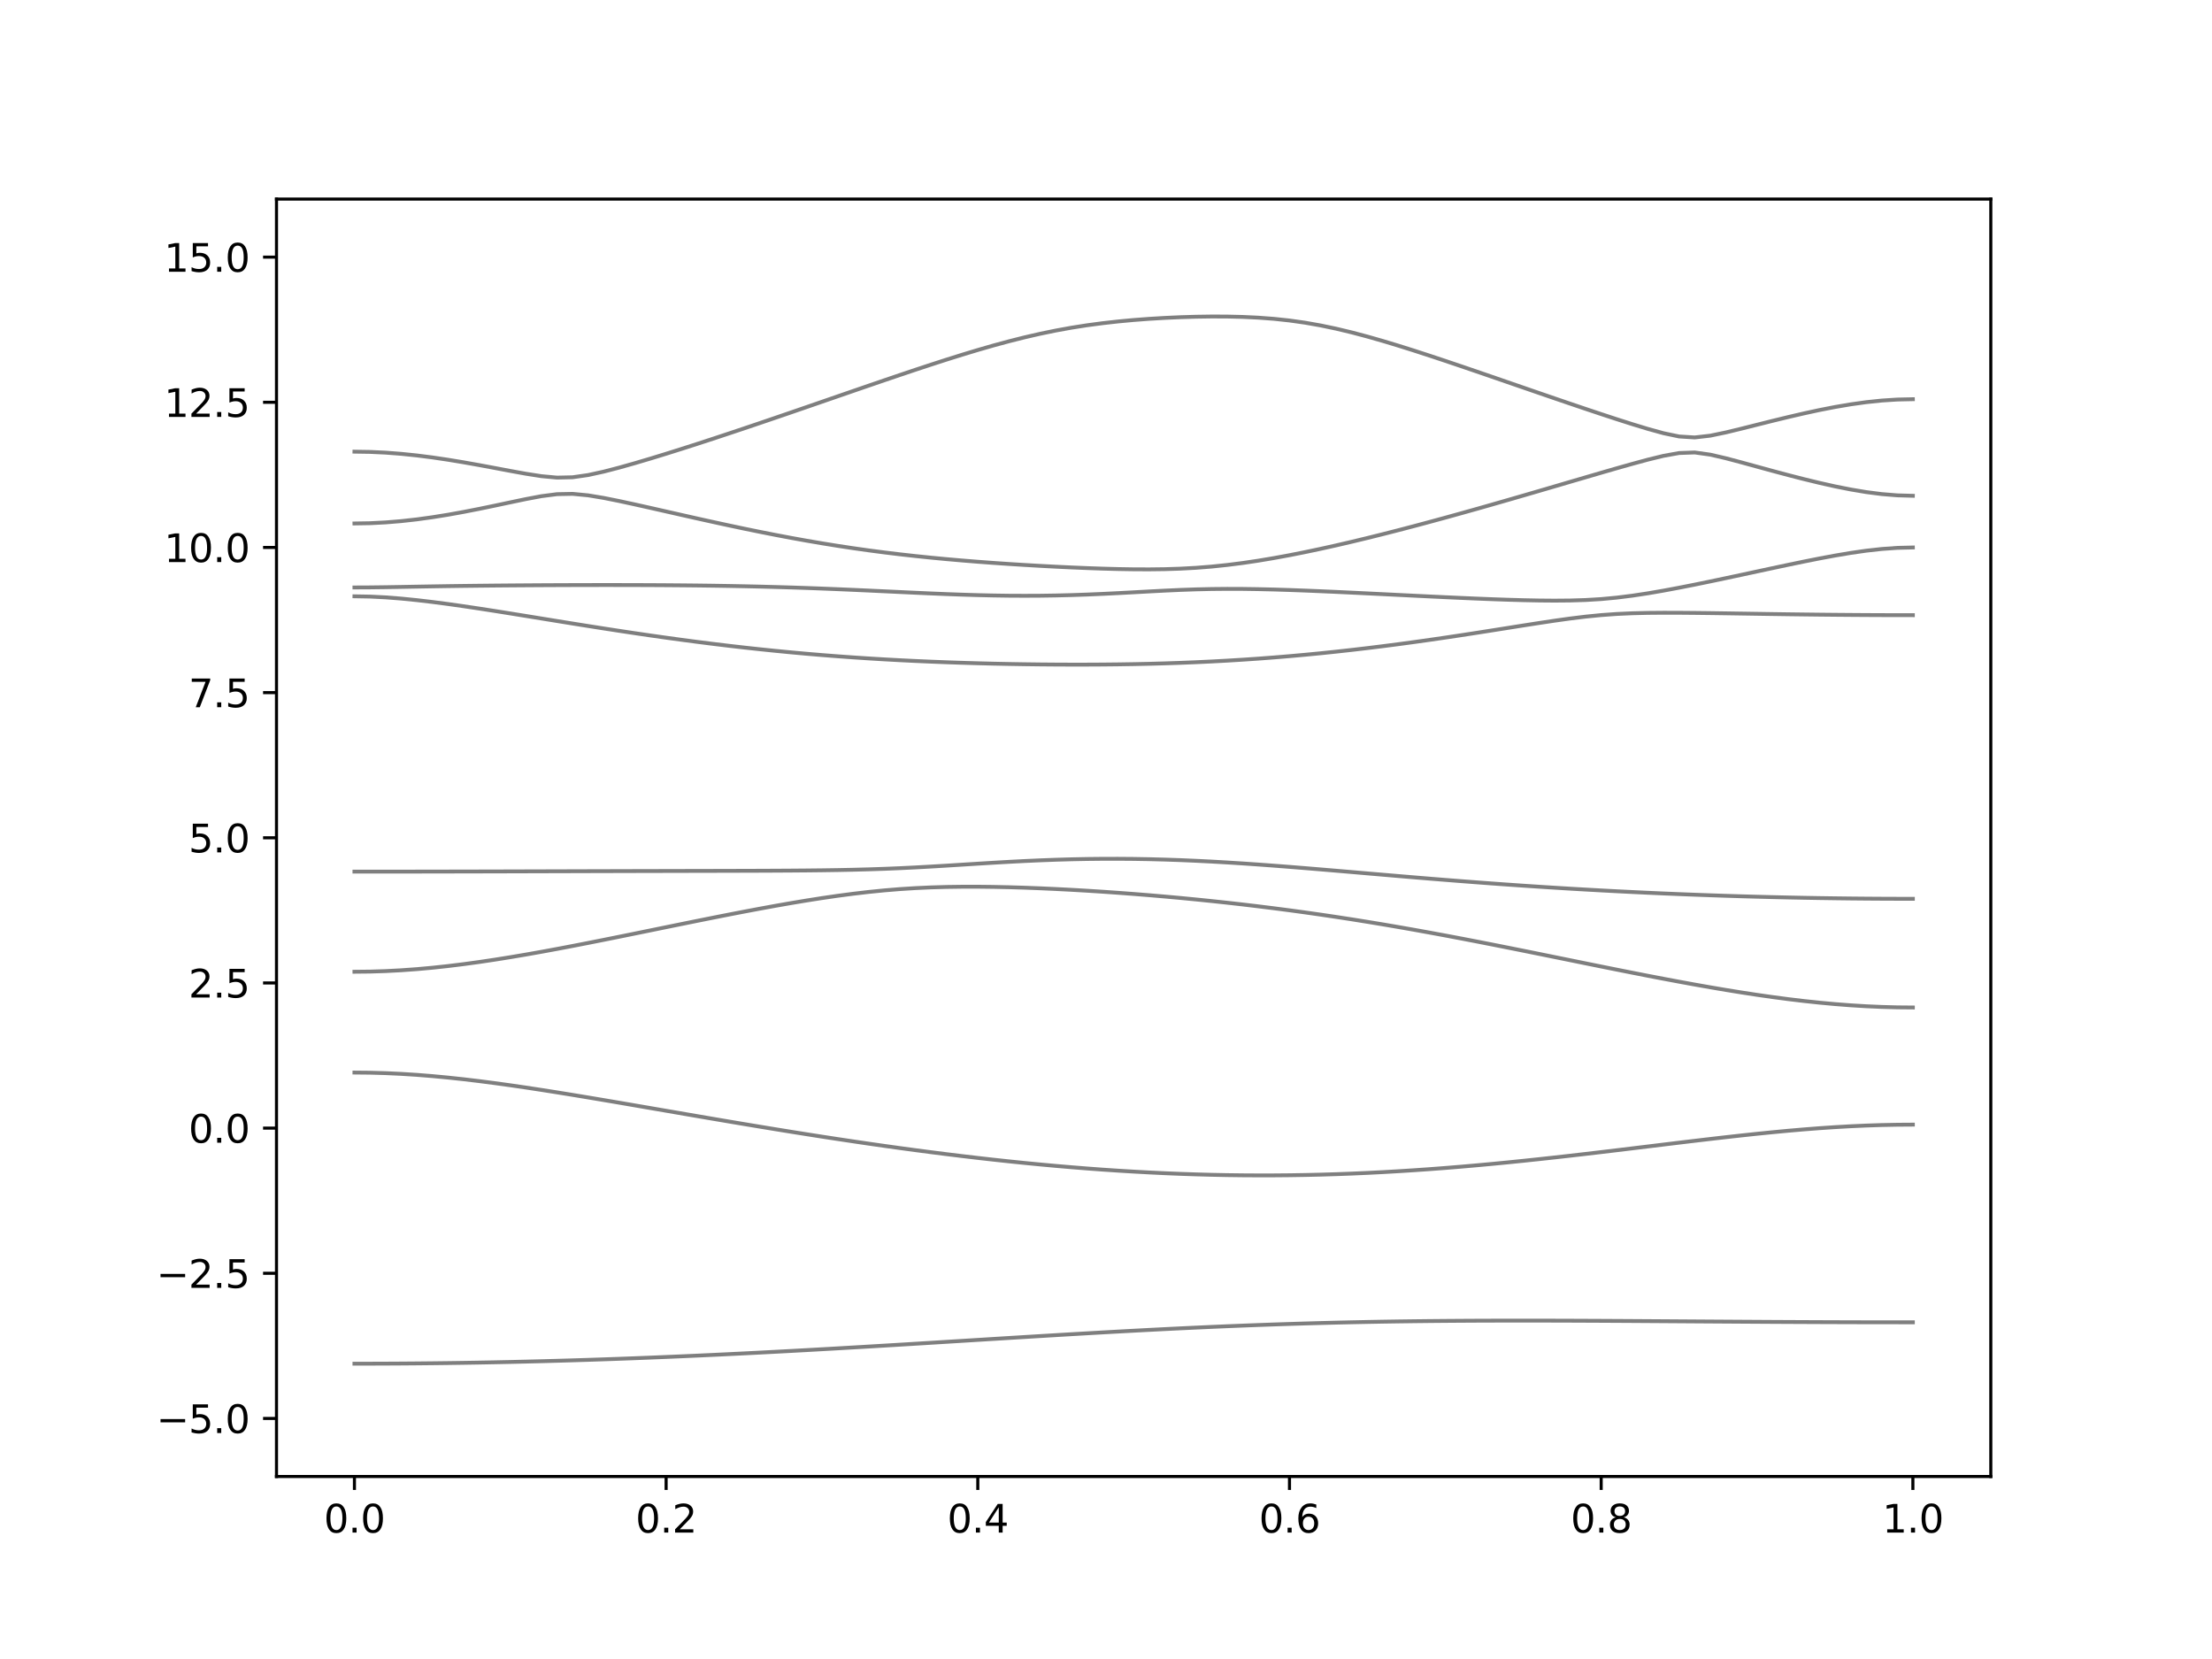 <?xml version="1.0" encoding="utf-8" standalone="no"?>
<!DOCTYPE svg PUBLIC "-//W3C//DTD SVG 1.1//EN"
  "http://www.w3.org/Graphics/SVG/1.1/DTD/svg11.dtd">
<svg xmlns:xlink="http://www.w3.org/1999/xlink" width="576pt" height="432pt" viewBox="0 0 576 432" xmlns="http://www.w3.org/2000/svg" version="1.1">
 <defs>
  <style type="text/css">*{stroke-linejoin: round; stroke-linecap: butt}</style>
 </defs>
 <g id="figure_1">
  <g id="patch_1">
   <path d="M 0 432 
L 576 432 
L 576 0 
L 0 0 
z
" style="fill: #ffffff"/>
  </g>
  <g id="axes_1">
   <g id="patch_2">
    <path d="M 72 384.48 
L 518.4 384.48 
L 518.4 51.84 
L 72 51.84 
z
" style="fill: #ffffff"/>
   </g>
   <g id="matplotlib.axis_1">
    <g id="xtick_1">
     <g id="line2d_1">
      <defs>
       <path id="ma47ab55bc5" d="M 0 0 
L 0 3.5 
" style="stroke: #000000; stroke-width: 0.8"/>
      </defs>
      <g>
       <use xlink:href="#ma47ab55bc5" x="92.291" y="384.48" style="stroke: #000000; stroke-width: 0.8"/>
      </g>
     </g>
     <g id="text_1">
      <!-- 0.0 -->
      <g transform="translate(84.339 399.078) scale(0.1 -0.1)">
       <defs>
        <path id="DejaVuSans-30" d="M 2034 4250 
Q 1547 4250 1301 3770 
Q 1056 3291 1056 2328 
Q 1056 1369 1301 889 
Q 1547 409 2034 409 
Q 2525 409 2770 889 
Q 3016 1369 3016 2328 
Q 3016 3291 2770 3770 
Q 2525 4250 2034 4250 
z
M 2034 4750 
Q 2819 4750 3233 4129 
Q 3647 3509 3647 2328 
Q 3647 1150 3233 529 
Q 2819 -91 2034 -91 
Q 1250 -91 836 529 
Q 422 1150 422 2328 
Q 422 3509 836 4129 
Q 1250 4750 2034 4750 
z
" transform="scale(0.016)"/>
        <path id="DejaVuSans-2e" d="M 684 794 
L 1344 794 
L 1344 0 
L 684 0 
L 684 794 
z
" transform="scale(0.016)"/>
       </defs>
       <use xlink:href="#DejaVuSans-30"/>
       <use xlink:href="#DejaVuSans-2e" x="63.623"/>
       <use xlink:href="#DejaVuSans-30" x="95.41"/>
      </g>
     </g>
    </g>
    <g id="xtick_2">
     <g id="line2d_2">
      <g>
       <use xlink:href="#ma47ab55bc5" x="173.455" y="384.48" style="stroke: #000000; stroke-width: 0.8"/>
      </g>
     </g>
     <g id="text_2">
      <!-- 0.2 -->
      <g transform="translate(165.503 399.078) scale(0.1 -0.1)">
       <defs>
        <path id="DejaVuSans-32" d="M 1228 531 
L 3431 531 
L 3431 0 
L 469 0 
L 469 531 
Q 828 903 1448 1529 
Q 2069 2156 2228 2338 
Q 2531 2678 2651 2914 
Q 2772 3150 2772 3378 
Q 2772 3750 2511 3984 
Q 2250 4219 1831 4219 
Q 1534 4219 1204 4116 
Q 875 4013 500 3803 
L 500 4441 
Q 881 4594 1212 4672 
Q 1544 4750 1819 4750 
Q 2544 4750 2975 4387 
Q 3406 4025 3406 3419 
Q 3406 3131 3298 2873 
Q 3191 2616 2906 2266 
Q 2828 2175 2409 1742 
Q 1991 1309 1228 531 
z
" transform="scale(0.016)"/>
       </defs>
       <use xlink:href="#DejaVuSans-30"/>
       <use xlink:href="#DejaVuSans-2e" x="63.623"/>
       <use xlink:href="#DejaVuSans-32" x="95.41"/>
      </g>
     </g>
    </g>
    <g id="xtick_3">
     <g id="line2d_3">
      <g>
       <use xlink:href="#ma47ab55bc5" x="254.618" y="384.48" style="stroke: #000000; stroke-width: 0.8"/>
      </g>
     </g>
     <g id="text_3">
      <!-- 0.4 -->
      <g transform="translate(246.667 399.078) scale(0.1 -0.1)">
       <defs>
        <path id="DejaVuSans-34" d="M 2419 4116 
L 825 1625 
L 2419 1625 
L 2419 4116 
z
M 2253 4666 
L 3047 4666 
L 3047 1625 
L 3713 1625 
L 3713 1100 
L 3047 1100 
L 3047 0 
L 2419 0 
L 2419 1100 
L 313 1100 
L 313 1709 
L 2253 4666 
z
" transform="scale(0.016)"/>
       </defs>
       <use xlink:href="#DejaVuSans-30"/>
       <use xlink:href="#DejaVuSans-2e" x="63.623"/>
       <use xlink:href="#DejaVuSans-34" x="95.41"/>
      </g>
     </g>
    </g>
    <g id="xtick_4">
     <g id="line2d_4">
      <g>
       <use xlink:href="#ma47ab55bc5" x="335.782" y="384.48" style="stroke: #000000; stroke-width: 0.8"/>
      </g>
     </g>
     <g id="text_4">
      <!-- 0.6 -->
      <g transform="translate(327.83 399.078) scale(0.1 -0.1)">
       <defs>
        <path id="DejaVuSans-36" d="M 2113 2584 
Q 1688 2584 1439 2293 
Q 1191 2003 1191 1497 
Q 1191 994 1439 701 
Q 1688 409 2113 409 
Q 2538 409 2786 701 
Q 3034 994 3034 1497 
Q 3034 2003 2786 2293 
Q 2538 2584 2113 2584 
z
M 3366 4563 
L 3366 3988 
Q 3128 4100 2886 4159 
Q 2644 4219 2406 4219 
Q 1781 4219 1451 3797 
Q 1122 3375 1075 2522 
Q 1259 2794 1537 2939 
Q 1816 3084 2150 3084 
Q 2853 3084 3261 2657 
Q 3669 2231 3669 1497 
Q 3669 778 3244 343 
Q 2819 -91 2113 -91 
Q 1303 -91 875 529 
Q 447 1150 447 2328 
Q 447 3434 972 4092 
Q 1497 4750 2381 4750 
Q 2619 4750 2861 4703 
Q 3103 4656 3366 4563 
z
" transform="scale(0.016)"/>
       </defs>
       <use xlink:href="#DejaVuSans-30"/>
       <use xlink:href="#DejaVuSans-2e" x="63.623"/>
       <use xlink:href="#DejaVuSans-36" x="95.41"/>
      </g>
     </g>
    </g>
    <g id="xtick_5">
     <g id="line2d_5">
      <g>
       <use xlink:href="#ma47ab55bc5" x="416.945" y="384.48" style="stroke: #000000; stroke-width: 0.8"/>
      </g>
     </g>
     <g id="text_5">
      <!-- 0.8 -->
      <g transform="translate(408.994 399.078) scale(0.1 -0.1)">
       <defs>
        <path id="DejaVuSans-38" d="M 2034 2216 
Q 1584 2216 1326 1975 
Q 1069 1734 1069 1313 
Q 1069 891 1326 650 
Q 1584 409 2034 409 
Q 2484 409 2743 651 
Q 3003 894 3003 1313 
Q 3003 1734 2745 1975 
Q 2488 2216 2034 2216 
z
M 1403 2484 
Q 997 2584 770 2862 
Q 544 3141 544 3541 
Q 544 4100 942 4425 
Q 1341 4750 2034 4750 
Q 2731 4750 3128 4425 
Q 3525 4100 3525 3541 
Q 3525 3141 3298 2862 
Q 3072 2584 2669 2484 
Q 3125 2378 3379 2068 
Q 3634 1759 3634 1313 
Q 3634 634 3220 271 
Q 2806 -91 2034 -91 
Q 1263 -91 848 271 
Q 434 634 434 1313 
Q 434 1759 690 2068 
Q 947 2378 1403 2484 
z
M 1172 3481 
Q 1172 3119 1398 2916 
Q 1625 2713 2034 2713 
Q 2441 2713 2670 2916 
Q 2900 3119 2900 3481 
Q 2900 3844 2670 4047 
Q 2441 4250 2034 4250 
Q 1625 4250 1398 4047 
Q 1172 3844 1172 3481 
z
" transform="scale(0.016)"/>
       </defs>
       <use xlink:href="#DejaVuSans-30"/>
       <use xlink:href="#DejaVuSans-2e" x="63.623"/>
       <use xlink:href="#DejaVuSans-38" x="95.41"/>
      </g>
     </g>
    </g>
    <g id="xtick_6">
     <g id="line2d_6">
      <g>
       <use xlink:href="#ma47ab55bc5" x="498.109" y="384.48" style="stroke: #000000; stroke-width: 0.8"/>
      </g>
     </g>
     <g id="text_6">
      <!-- 1.0 -->
      <g transform="translate(490.158 399.078) scale(0.1 -0.1)">
       <defs>
        <path id="DejaVuSans-31" d="M 794 531 
L 1825 531 
L 1825 4091 
L 703 3866 
L 703 4441 
L 1819 4666 
L 2450 4666 
L 2450 531 
L 3481 531 
L 3481 0 
L 794 0 
L 794 531 
z
" transform="scale(0.016)"/>
       </defs>
       <use xlink:href="#DejaVuSans-31"/>
       <use xlink:href="#DejaVuSans-2e" x="63.623"/>
       <use xlink:href="#DejaVuSans-30" x="95.41"/>
      </g>
     </g>
    </g>
   </g>
   <g id="matplotlib.axis_2">
    <g id="ytick_1">
     <g id="line2d_7">
      <defs>
       <path id="mb33ee9cc5a" d="M 0 0 
L -3.5 0 
" style="stroke: #000000; stroke-width: 0.8"/>
      </defs>
      <g>
       <use xlink:href="#mb33ee9cc5a" x="72" y="369.36" style="stroke: #000000; stroke-width: 0.8"/>
      </g>
     </g>
     <g id="text_7">
      <!-- −5.0 -->
      <g transform="translate(40.717 373.159) scale(0.1 -0.1)">
       <defs>
        <path id="DejaVuSans-2212" d="M 678 2272 
L 4684 2272 
L 4684 1741 
L 678 1741 
L 678 2272 
z
" transform="scale(0.016)"/>
        <path id="DejaVuSans-35" d="M 691 4666 
L 3169 4666 
L 3169 4134 
L 1269 4134 
L 1269 2991 
Q 1406 3038 1543 3061 
Q 1681 3084 1819 3084 
Q 2600 3084 3056 2656 
Q 3513 2228 3513 1497 
Q 3513 744 3044 326 
Q 2575 -91 1722 -91 
Q 1428 -91 1123 -41 
Q 819 9 494 109 
L 494 744 
Q 775 591 1075 516 
Q 1375 441 1709 441 
Q 2250 441 2565 725 
Q 2881 1009 2881 1497 
Q 2881 1984 2565 2268 
Q 2250 2553 1709 2553 
Q 1456 2553 1204 2497 
Q 953 2441 691 2322 
L 691 4666 
z
" transform="scale(0.016)"/>
       </defs>
       <use xlink:href="#DejaVuSans-2212"/>
       <use xlink:href="#DejaVuSans-35" x="83.789"/>
       <use xlink:href="#DejaVuSans-2e" x="147.412"/>
       <use xlink:href="#DejaVuSans-30" x="179.199"/>
      </g>
     </g>
    </g>
    <g id="ytick_2">
     <g id="line2d_8">
      <g>
       <use xlink:href="#mb33ee9cc5a" x="72" y="331.56" style="stroke: #000000; stroke-width: 0.8"/>
      </g>
     </g>
     <g id="text_8">
      <!-- −2.5 -->
      <g transform="translate(40.717 335.359) scale(0.1 -0.1)">
       <use xlink:href="#DejaVuSans-2212"/>
       <use xlink:href="#DejaVuSans-32" x="83.789"/>
       <use xlink:href="#DejaVuSans-2e" x="147.412"/>
       <use xlink:href="#DejaVuSans-35" x="179.199"/>
      </g>
     </g>
    </g>
    <g id="ytick_3">
     <g id="line2d_9">
      <g>
       <use xlink:href="#mb33ee9cc5a" x="72" y="293.76" style="stroke: #000000; stroke-width: 0.8"/>
      </g>
     </g>
     <g id="text_9">
      <!-- 0.0 -->
      <g transform="translate(49.097 297.559) scale(0.1 -0.1)">
       <use xlink:href="#DejaVuSans-30"/>
       <use xlink:href="#DejaVuSans-2e" x="63.623"/>
       <use xlink:href="#DejaVuSans-30" x="95.41"/>
      </g>
     </g>
    </g>
    <g id="ytick_4">
     <g id="line2d_10">
      <g>
       <use xlink:href="#mb33ee9cc5a" x="72" y="255.96" style="stroke: #000000; stroke-width: 0.8"/>
      </g>
     </g>
     <g id="text_10">
      <!-- 2.5 -->
      <g transform="translate(49.097 259.759) scale(0.1 -0.1)">
       <use xlink:href="#DejaVuSans-32"/>
       <use xlink:href="#DejaVuSans-2e" x="63.623"/>
       <use xlink:href="#DejaVuSans-35" x="95.41"/>
      </g>
     </g>
    </g>
    <g id="ytick_5">
     <g id="line2d_11">
      <g>
       <use xlink:href="#mb33ee9cc5a" x="72" y="218.16" style="stroke: #000000; stroke-width: 0.8"/>
      </g>
     </g>
     <g id="text_11">
      <!-- 5.0 -->
      <g transform="translate(49.097 221.959) scale(0.1 -0.1)">
       <use xlink:href="#DejaVuSans-35"/>
       <use xlink:href="#DejaVuSans-2e" x="63.623"/>
       <use xlink:href="#DejaVuSans-30" x="95.41"/>
      </g>
     </g>
    </g>
    <g id="ytick_6">
     <g id="line2d_12">
      <g>
       <use xlink:href="#mb33ee9cc5a" x="72" y="180.36" style="stroke: #000000; stroke-width: 0.8"/>
      </g>
     </g>
     <g id="text_12">
      <!-- 7.5 -->
      <g transform="translate(49.097 184.159) scale(0.1 -0.1)">
       <defs>
        <path id="DejaVuSans-37" d="M 525 4666 
L 3525 4666 
L 3525 4397 
L 1831 0 
L 1172 0 
L 2766 4134 
L 525 4134 
L 525 4666 
z
" transform="scale(0.016)"/>
       </defs>
       <use xlink:href="#DejaVuSans-37"/>
       <use xlink:href="#DejaVuSans-2e" x="63.623"/>
       <use xlink:href="#DejaVuSans-35" x="95.41"/>
      </g>
     </g>
    </g>
    <g id="ytick_7">
     <g id="line2d_13">
      <g>
       <use xlink:href="#mb33ee9cc5a" x="72" y="142.56" style="stroke: #000000; stroke-width: 0.8"/>
      </g>
     </g>
     <g id="text_13">
      <!-- 10.0 -->
      <g transform="translate(42.734 146.359) scale(0.1 -0.1)">
       <use xlink:href="#DejaVuSans-31"/>
       <use xlink:href="#DejaVuSans-30" x="63.623"/>
       <use xlink:href="#DejaVuSans-2e" x="127.246"/>
       <use xlink:href="#DejaVuSans-30" x="159.033"/>
      </g>
     </g>
    </g>
    <g id="ytick_8">
     <g id="line2d_14">
      <g>
       <use xlink:href="#mb33ee9cc5a" x="72" y="104.76" style="stroke: #000000; stroke-width: 0.8"/>
      </g>
     </g>
     <g id="text_14">
      <!-- 12.5 -->
      <g transform="translate(42.734 108.559) scale(0.1 -0.1)">
       <use xlink:href="#DejaVuSans-31"/>
       <use xlink:href="#DejaVuSans-32" x="63.623"/>
       <use xlink:href="#DejaVuSans-2e" x="127.246"/>
       <use xlink:href="#DejaVuSans-35" x="159.033"/>
      </g>
     </g>
    </g>
    <g id="ytick_9">
     <g id="line2d_15">
      <g>
       <use xlink:href="#mb33ee9cc5a" x="72" y="66.96" style="stroke: #000000; stroke-width: 0.8"/>
      </g>
     </g>
     <g id="text_15">
      <!-- 15.0 -->
      <g transform="translate(42.734 70.759) scale(0.1 -0.1)">
       <use xlink:href="#DejaVuSans-31"/>
       <use xlink:href="#DejaVuSans-35" x="63.623"/>
       <use xlink:href="#DejaVuSans-2e" x="127.246"/>
       <use xlink:href="#DejaVuSans-30" x="159.033"/>
      </g>
     </g>
    </g>
   </g>
   <g id="line2d_16">
    <path d="M 92.291 355.1 
L 96.349 355.096 
L 100.407 355.082 
L 104.465 355.06 
L 108.524 355.028 
L 112.582 354.988 
L 116.64 354.939 
L 120.698 354.88 
L 124.756 354.813 
L 128.815 354.737 
L 132.873 354.653 
L 136.931 354.559 
L 140.989 354.458 
L 145.047 354.347 
L 149.105 354.228 
L 153.164 354.102 
L 157.222 353.966 
L 161.28 353.824 
L 165.338 353.675 
L 169.396 353.516 
L 173.455 353.351 
L 177.513 353.179 
L 181.571 352.999 
L 185.629 352.813 
L 189.687 352.619 
L 193.745 352.42 
L 197.804 352.215 
L 201.862 352.004 
L 205.92 351.788 
L 209.978 351.567 
L 214.036 351.34 
L 218.095 351.11 
L 222.153 350.874 
L 226.211 350.637 
L 230.269 350.395 
L 234.327 350.152 
L 238.385 349.905 
L 242.444 349.656 
L 246.502 349.406 
L 250.56 349.157 
L 254.618 348.906 
L 258.676 348.655 
L 262.735 348.405 
L 266.793 348.157 
L 270.851 347.912 
L 274.909 347.669 
L 278.967 347.428 
L 283.025 347.193 
L 287.084 346.961 
L 291.142 346.736 
L 295.2 346.515 
L 299.258 346.302 
L 303.316 346.095 
L 307.375 345.895 
L 311.433 345.705 
L 315.491 345.522 
L 319.549 345.348 
L 323.607 345.185 
L 327.665 345.03 
L 331.724 344.885 
L 335.782 344.751 
L 339.84 344.627 
L 343.898 344.513 
L 347.956 344.409 
L 352.015 344.317 
L 356.073 344.234 
L 360.131 344.159 
L 364.189 344.096 
L 368.247 344.042 
L 372.305 343.996 
L 376.364 343.96 
L 380.422 343.931 
L 384.48 343.909 
L 388.538 343.895 
L 392.596 343.886 
L 396.655 343.884 
L 400.713 343.887 
L 404.771 343.895 
L 408.829 343.907 
L 412.887 343.924 
L 416.945 343.942 
L 421.004 343.964 
L 425.062 343.987 
L 429.12 344.013 
L 433.178 344.039 
L 437.236 344.066 
L 441.295 344.093 
L 445.353 344.12 
L 449.411 344.146 
L 453.469 344.172 
L 457.527 344.196 
L 461.585 344.22 
L 465.644 344.241 
L 469.702 344.259 
L 473.76 344.277 
L 477.818 344.291 
L 481.876 344.305 
L 485.935 344.314 
L 489.993 344.321 
L 494.051 344.324 
L 498.109 344.326 
" clip-path="url(#pfd5a6fd7b5)" style="fill: none; stroke: #000000; stroke-opacity: 0.5; stroke-linecap: square"/>
   </g>
   <g id="line2d_17">
    <path d="M 92.291 279.29 
L 96.349 279.329 
L 100.407 279.443 
L 104.465 279.632 
L 108.524 279.89 
L 112.582 280.214 
L 116.64 280.597 
L 120.698 281.032 
L 124.756 281.516 
L 128.815 282.042 
L 132.873 282.603 
L 136.931 283.194 
L 140.989 283.813 
L 145.047 284.451 
L 149.105 285.107 
L 153.164 285.778 
L 157.222 286.459 
L 161.28 287.148 
L 165.338 287.844 
L 169.396 288.542 
L 173.455 289.241 
L 177.513 289.939 
L 181.571 290.636 
L 185.629 291.33 
L 189.687 292.018 
L 193.745 292.7 
L 197.804 293.374 
L 201.862 294.04 
L 205.92 294.697 
L 209.978 295.343 
L 214.036 295.978 
L 218.095 296.6 
L 222.153 297.209 
L 226.211 297.805 
L 230.269 298.387 
L 234.327 298.952 
L 238.385 299.501 
L 242.444 300.033 
L 246.502 300.547 
L 250.56 301.043 
L 254.618 301.521 
L 258.676 301.978 
L 262.735 302.415 
L 266.793 302.83 
L 270.851 303.224 
L 274.909 303.596 
L 278.967 303.942 
L 283.025 304.265 
L 287.084 304.565 
L 291.142 304.838 
L 295.2 305.085 
L 299.258 305.306 
L 303.316 305.501 
L 307.375 305.667 
L 311.433 305.805 
L 315.491 305.915 
L 319.549 305.997 
L 323.607 306.048 
L 327.665 306.071 
L 331.724 306.065 
L 335.782 306.03 
L 339.84 305.965 
L 343.898 305.873 
L 347.956 305.75 
L 352.015 305.599 
L 356.073 305.421 
L 360.131 305.215 
L 364.189 304.982 
L 368.247 304.724 
L 372.305 304.441 
L 376.364 304.134 
L 380.422 303.803 
L 384.48 303.45 
L 388.538 303.077 
L 392.596 302.684 
L 396.655 302.273 
L 400.713 301.845 
L 404.771 301.403 
L 408.829 300.947 
L 412.887 300.479 
L 416.945 300.002 
L 421.004 299.518 
L 425.062 299.028 
L 429.12 298.535 
L 433.178 298.04 
L 437.236 297.549 
L 441.295 297.064 
L 445.353 296.584 
L 449.411 296.119 
L 453.469 295.668 
L 457.527 295.236 
L 461.585 294.827 
L 465.644 294.446 
L 469.702 294.096 
L 473.76 293.781 
L 477.818 293.507 
L 481.876 293.276 
L 485.935 293.093 
L 489.993 292.959 
L 494.051 292.879 
L 498.109 292.851 
" clip-path="url(#pfd5a6fd7b5)" style="fill: none; stroke: #000000; stroke-opacity: 0.5; stroke-linecap: square"/>
   </g>
   <g id="line2d_18">
    <path d="M 92.291 253.042 
L 96.349 253 
L 100.407 252.869 
L 104.465 252.656 
L 108.524 252.364 
L 112.582 251.997 
L 116.64 251.56 
L 120.698 251.061 
L 124.756 250.506 
L 128.815 249.901 
L 132.873 249.253 
L 136.931 248.566 
L 140.989 247.847 
L 145.047 247.1 
L 149.105 246.329 
L 153.164 245.538 
L 157.222 244.733 
L 161.28 243.917 
L 165.338 243.094 
L 169.396 242.266 
L 173.455 241.437 
L 177.513 240.61 
L 181.571 239.788 
L 185.629 238.976 
L 189.687 238.174 
L 193.745 237.391 
L 197.804 236.626 
L 201.862 235.885 
L 205.92 235.173 
L 209.978 234.496 
L 214.036 233.859 
L 218.095 233.269 
L 222.153 232.734 
L 226.211 232.259 
L 230.269 231.854 
L 234.327 231.52 
L 238.385 231.261 
L 242.444 231.076 
L 246.502 230.958 
L 250.56 230.902 
L 254.618 230.899 
L 258.676 230.945 
L 262.735 231.032 
L 266.793 231.154 
L 270.851 231.31 
L 274.909 231.494 
L 278.967 231.704 
L 283.025 231.94 
L 287.084 232.199 
L 291.142 232.482 
L 295.2 232.786 
L 299.258 233.111 
L 303.316 233.458 
L 307.375 233.827 
L 311.433 234.219 
L 315.491 234.632 
L 319.549 235.067 
L 323.607 235.525 
L 327.665 236.008 
L 331.724 236.513 
L 335.782 237.04 
L 339.84 237.594 
L 343.898 238.171 
L 347.956 238.772 
L 352.015 239.396 
L 356.073 240.045 
L 360.131 240.715 
L 364.189 241.409 
L 368.247 242.121 
L 372.305 242.854 
L 376.364 243.604 
L 380.422 244.371 
L 384.48 245.152 
L 388.538 245.946 
L 392.596 246.752 
L 396.655 247.564 
L 400.713 248.383 
L 404.771 249.207 
L 408.829 250.031 
L 412.887 250.857 
L 416.945 251.677 
L 421.004 252.491 
L 425.062 253.297 
L 429.12 254.093 
L 433.178 254.871 
L 437.236 255.633 
L 441.295 256.374 
L 445.353 257.091 
L 449.411 257.779 
L 453.469 258.435 
L 457.527 259.055 
L 461.585 259.636 
L 465.644 260.171 
L 469.702 260.656 
L 473.76 261.089 
L 477.818 261.462 
L 481.876 261.775 
L 485.935 262.023 
L 489.993 262.202 
L 494.051 262.31 
L 498.109 262.347 
" clip-path="url(#pfd5a6fd7b5)" style="fill: none; stroke: #000000; stroke-opacity: 0.5; stroke-linecap: square"/>
   </g>
   <g id="line2d_19">
    <path d="M 92.291 226.97 
L 96.349 226.969 
L 100.407 226.967 
L 104.465 226.964 
L 108.524 226.96 
L 112.582 226.954 
L 116.64 226.946 
L 120.698 226.939 
L 124.756 226.93 
L 128.815 226.921 
L 132.873 226.91 
L 136.931 226.898 
L 140.989 226.887 
L 145.047 226.875 
L 149.105 226.865 
L 153.164 226.852 
L 157.222 226.842 
L 161.28 226.831 
L 165.338 226.821 
L 169.396 226.812 
L 173.455 226.803 
L 177.513 226.794 
L 181.571 226.784 
L 185.629 226.777 
L 189.687 226.766 
L 193.745 226.756 
L 197.804 226.742 
L 201.862 226.724 
L 205.92 226.7 
L 209.978 226.668 
L 214.036 226.623 
L 218.095 226.562 
L 222.153 226.481 
L 226.211 226.373 
L 230.269 226.239 
L 234.327 226.071 
L 238.385 225.874 
L 242.444 225.65 
L 246.502 225.409 
L 250.56 225.155 
L 254.618 224.9 
L 258.676 224.653 
L 262.735 224.421 
L 266.793 224.211 
L 270.851 224.028 
L 274.909 223.877 
L 278.967 223.759 
L 283.025 223.677 
L 287.084 223.633 
L 291.142 223.627 
L 295.2 223.659 
L 299.258 223.729 
L 303.316 223.835 
L 307.375 223.975 
L 311.433 224.149 
L 315.491 224.353 
L 319.549 224.584 
L 323.607 224.842 
L 327.665 225.121 
L 331.724 225.419 
L 335.782 225.732 
L 339.84 226.059 
L 343.898 226.394 
L 347.956 226.736 
L 352.015 227.082 
L 356.073 227.432 
L 360.131 227.778 
L 364.189 228.123 
L 368.247 228.463 
L 372.305 228.798 
L 376.364 229.125 
L 380.422 229.444 
L 384.48 229.756 
L 388.538 230.056 
L 392.596 230.347 
L 396.655 230.628 
L 400.713 230.897 
L 404.771 231.156 
L 408.829 231.404 
L 412.887 231.639 
L 416.945 231.865 
L 421.004 232.079 
L 425.062 232.282 
L 429.12 232.474 
L 433.178 232.656 
L 437.236 232.825 
L 441.295 232.982 
L 445.353 233.13 
L 449.411 233.266 
L 453.469 233.392 
L 457.527 233.505 
L 461.585 233.608 
L 465.644 233.7 
L 469.702 233.782 
L 473.76 233.853 
L 477.818 233.912 
L 481.876 233.962 
L 485.935 234 
L 489.993 234.027 
L 494.051 234.042 
L 498.109 234.048 
" clip-path="url(#pfd5a6fd7b5)" style="fill: none; stroke: #000000; stroke-opacity: 0.5; stroke-linecap: square"/>
   </g>
   <g id="line2d_20">
    <path d="M 92.291 155.276 
L 96.349 155.347 
L 100.407 155.551 
L 104.465 155.867 
L 108.524 156.274 
L 112.582 156.75 
L 116.64 157.282 
L 120.698 157.857 
L 124.756 158.463 
L 128.815 159.092 
L 132.873 159.738 
L 136.931 160.393 
L 140.989 161.052 
L 145.047 161.711 
L 149.105 162.366 
L 153.164 163.013 
L 157.222 163.651 
L 161.28 164.275 
L 165.338 164.885 
L 169.396 165.479 
L 173.455 166.055 
L 177.513 166.61 
L 181.571 167.145 
L 185.629 167.658 
L 189.687 168.148 
L 193.745 168.615 
L 197.804 169.056 
L 201.862 169.474 
L 205.92 169.867 
L 209.978 170.234 
L 214.036 170.576 
L 218.095 170.893 
L 222.153 171.185 
L 226.211 171.453 
L 230.269 171.698 
L 234.327 171.919 
L 238.385 172.118 
L 242.444 172.295 
L 246.502 172.454 
L 250.56 172.591 
L 254.618 172.711 
L 258.676 172.814 
L 262.735 172.897 
L 266.793 172.965 
L 270.851 173.016 
L 274.909 173.049 
L 278.967 173.066 
L 283.025 173.063 
L 287.084 173.042 
L 291.142 173 
L 295.2 172.936 
L 299.258 172.85 
L 303.316 172.738 
L 307.375 172.602 
L 311.433 172.439 
L 315.491 172.248 
L 319.549 172.029 
L 323.607 171.782 
L 327.665 171.506 
L 331.724 171.199 
L 335.782 170.863 
L 339.84 170.499 
L 343.898 170.106 
L 347.956 169.685 
L 352.015 169.236 
L 356.073 168.761 
L 360.131 168.259 
L 364.189 167.735 
L 368.247 167.186 
L 372.305 166.616 
L 376.364 166.025 
L 380.422 165.417 
L 384.48 164.792 
L 388.538 164.157 
L 392.596 163.515 
L 396.655 162.872 
L 400.713 162.24 
L 404.771 161.631 
L 408.829 161.064 
L 412.887 160.568 
L 416.945 160.166 
L 421.004 159.874 
L 425.062 159.691 
L 429.12 159.594 
L 433.178 159.559 
L 437.236 159.567 
L 441.295 159.602 
L 445.353 159.65 
L 449.411 159.709 
L 453.469 159.771 
L 457.527 159.833 
L 461.585 159.895 
L 465.644 159.953 
L 469.702 160.005 
L 473.76 160.052 
L 477.818 160.093 
L 481.876 160.126 
L 485.935 160.154 
L 489.993 160.173 
L 494.051 160.185 
L 498.109 160.188 
" clip-path="url(#pfd5a6fd7b5)" style="fill: none; stroke: #000000; stroke-opacity: 0.5; stroke-linecap: square"/>
   </g>
   <g id="line2d_21">
    <path d="M 92.291 152.975 
L 96.349 152.955 
L 100.407 152.904 
L 104.465 152.834 
L 108.524 152.76 
L 112.582 152.69 
L 116.64 152.625 
L 120.698 152.569 
L 124.756 152.521 
L 128.815 152.479 
L 132.873 152.444 
L 136.931 152.414 
L 140.989 152.388 
L 145.047 152.368 
L 149.105 152.353 
L 153.164 152.343 
L 157.222 152.338 
L 161.28 152.34 
L 165.338 152.349 
L 169.396 152.364 
L 173.455 152.388 
L 177.513 152.42 
L 181.571 152.462 
L 185.629 152.515 
L 189.687 152.58 
L 193.745 152.657 
L 197.804 152.748 
L 201.862 152.854 
L 205.92 152.975 
L 209.978 153.109 
L 214.036 153.259 
L 218.095 153.422 
L 222.153 153.598 
L 226.211 153.781 
L 230.269 153.971 
L 234.327 154.163 
L 238.385 154.352 
L 242.444 154.534 
L 246.502 154.701 
L 250.56 154.848 
L 254.618 154.97 
L 258.676 155.063 
L 262.735 155.122 
L 266.793 155.141 
L 270.851 155.122 
L 274.909 155.061 
L 278.967 154.96 
L 283.025 154.821 
L 287.084 154.647 
L 291.142 154.447 
L 295.2 154.231 
L 299.258 154.01 
L 303.316 153.799 
L 307.375 153.614 
L 311.433 153.471 
L 315.491 153.378 
L 319.549 153.339 
L 323.607 153.353 
L 327.665 153.412 
L 331.724 153.508 
L 335.782 153.635 
L 339.84 153.785 
L 343.898 153.953 
L 347.956 154.133 
L 352.015 154.323 
L 356.073 154.52 
L 360.131 154.72 
L 364.189 154.921 
L 368.247 155.12 
L 372.305 155.318 
L 376.364 155.51 
L 380.422 155.695 
L 384.48 155.869 
L 388.538 156.029 
L 392.596 156.171 
L 396.655 156.287 
L 400.713 156.369 
L 404.771 156.404 
L 408.829 156.369 
L 412.887 156.244 
L 416.945 155.999 
L 421.004 155.619 
L 425.062 155.111 
L 429.12 154.496 
L 433.178 153.797 
L 437.236 153.038 
L 441.295 152.237 
L 445.353 151.404 
L 449.411 150.549 
L 453.469 149.683 
L 457.527 148.809 
L 461.585 147.938 
L 465.644 147.076 
L 469.702 146.236 
L 473.76 145.428 
L 477.818 144.672 
L 481.876 143.987 
L 485.935 143.404 
L 489.993 142.952 
L 494.051 142.663 
L 498.109 142.563 
" clip-path="url(#pfd5a6fd7b5)" style="fill: none; stroke: #000000; stroke-opacity: 0.5; stroke-linecap: square"/>
   </g>
   <g id="line2d_22">
    <path d="M 92.291 136.309 
L 96.349 136.24 
L 100.407 136.034 
L 104.465 135.7 
L 108.524 135.248 
L 112.582 134.689 
L 116.64 134.037 
L 120.698 133.307 
L 124.756 132.513 
L 128.815 131.674 
L 132.873 130.812 
L 136.931 129.964 
L 140.989 129.201 
L 145.047 128.678 
L 149.105 128.598 
L 153.164 128.988 
L 157.222 129.664 
L 161.28 130.478 
L 165.338 131.356 
L 169.396 132.263 
L 173.455 133.183 
L 177.513 134.102 
L 181.571 135.015 
L 185.629 135.913 
L 189.687 136.793 
L 193.745 137.651 
L 197.804 138.482 
L 201.862 139.283 
L 205.92 140.052 
L 209.978 140.783 
L 214.036 141.477 
L 218.095 142.132 
L 222.153 142.746 
L 226.211 143.319 
L 230.269 143.851 
L 234.327 144.343 
L 238.385 144.796 
L 242.444 145.215 
L 246.502 145.599 
L 250.56 145.953 
L 254.618 146.28 
L 258.676 146.58 
L 262.735 146.859 
L 266.793 147.114 
L 270.851 147.35 
L 274.909 147.565 
L 278.967 147.758 
L 283.025 147.928 
L 287.084 148.07 
L 291.142 148.179 
L 295.2 148.245 
L 299.258 148.26 
L 303.316 148.209 
L 307.375 148.079 
L 311.433 147.858 
L 315.491 147.538 
L 319.549 147.117 
L 323.607 146.602 
L 327.665 146 
L 331.724 145.319 
L 335.782 144.574 
L 339.84 143.768 
L 343.898 142.911 
L 347.956 142.01 
L 352.015 141.068 
L 356.073 140.091 
L 360.131 139.082 
L 364.189 138.047 
L 368.247 136.985 
L 372.305 135.9 
L 376.364 134.796 
L 380.422 133.672 
L 384.48 132.534 
L 388.538 131.38 
L 392.596 130.216 
L 396.655 129.041 
L 400.713 127.859 
L 404.771 126.67 
L 408.829 125.48 
L 412.887 124.291 
L 416.945 123.105 
L 421.004 121.933 
L 425.062 120.787 
L 429.12 119.688 
L 433.178 118.698 
L 437.236 117.967 
L 441.295 117.822 
L 445.353 118.388 
L 449.411 119.331 
L 453.469 120.406 
L 457.527 121.517 
L 461.585 122.626 
L 465.644 123.71 
L 469.702 124.752 
L 473.76 125.736 
L 477.818 126.645 
L 481.876 127.454 
L 485.935 128.136 
L 489.993 128.657 
L 494.051 128.988 
L 498.109 129.102 
" clip-path="url(#pfd5a6fd7b5)" style="fill: none; stroke: #000000; stroke-opacity: 0.5; stroke-linecap: square"/>
   </g>
   <g id="line2d_23">
    <path d="M 92.291 117.612 
L 96.349 117.676 
L 100.407 117.866 
L 104.465 118.176 
L 108.524 118.596 
L 112.582 119.113 
L 116.64 119.714 
L 120.698 120.383 
L 124.756 121.105 
L 128.815 121.861 
L 132.873 122.626 
L 136.931 123.361 
L 140.989 123.993 
L 145.047 124.368 
L 149.105 124.278 
L 153.164 123.698 
L 157.222 122.807 
L 161.28 121.753 
L 165.338 120.607 
L 169.396 119.405 
L 173.455 118.159 
L 177.513 116.883 
L 181.571 115.581 
L 185.629 114.257 
L 189.687 112.916 
L 193.745 111.558 
L 197.804 110.188 
L 201.862 108.806 
L 205.92 107.417 
L 209.978 106.019 
L 214.036 104.619 
L 218.095 103.216 
L 222.153 101.815 
L 226.211 100.416 
L 230.269 99.026 
L 234.327 97.648 
L 238.385 96.285 
L 242.444 94.946 
L 246.502 93.636 
L 250.56 92.363 
L 254.618 91.137 
L 258.676 89.968 
L 262.735 88.867 
L 266.793 87.845 
L 270.851 86.912 
L 274.909 86.076 
L 278.967 85.34 
L 283.025 84.703 
L 287.084 84.162 
L 291.142 83.707 
L 295.2 83.329 
L 299.258 83.022 
L 303.316 82.78 
L 307.375 82.597 
L 311.433 82.475 
L 315.491 82.416 
L 319.549 82.429 
L 323.607 82.525 
L 327.665 82.718 
L 331.724 83.023 
L 335.782 83.457 
L 339.84 84.03 
L 343.898 84.746 
L 347.956 85.595 
L 352.015 86.568 
L 356.073 87.643 
L 360.131 88.802 
L 364.189 90.029 
L 368.247 91.308 
L 372.305 92.626 
L 376.364 93.975 
L 380.422 95.345 
L 384.48 96.73 
L 388.538 98.124 
L 392.596 99.524 
L 396.655 100.924 
L 400.713 102.323 
L 404.771 103.717 
L 408.829 105.1 
L 412.887 106.473 
L 416.945 107.828 
L 421.004 109.16 
L 425.062 110.454 
L 429.12 111.689 
L 433.178 112.808 
L 437.236 113.657 
L 441.295 113.911 
L 445.353 113.448 
L 449.411 112.603 
L 453.469 111.621 
L 457.527 110.602 
L 461.585 109.586 
L 465.644 108.599 
L 469.702 107.657 
L 473.76 106.78 
L 477.818 105.986 
L 481.876 105.295 
L 485.935 104.727 
L 489.993 104.302 
L 494.051 104.04 
L 498.109 103.951 
" clip-path="url(#pfd5a6fd7b5)" style="fill: none; stroke: #000000; stroke-opacity: 0.5; stroke-linecap: square"/>
   </g>
   <g id="patch_3">
    <path d="M 72 384.48 
L 72 51.84 
" style="fill: none; stroke: #000000; stroke-width: 0.8; stroke-linejoin: miter; stroke-linecap: square"/>
   </g>
   <g id="patch_4">
    <path d="M 518.4 384.48 
L 518.4 51.84 
" style="fill: none; stroke: #000000; stroke-width: 0.8; stroke-linejoin: miter; stroke-linecap: square"/>
   </g>
   <g id="patch_5">
    <path d="M 72 384.48 
L 518.4 384.48 
" style="fill: none; stroke: #000000; stroke-width: 0.8; stroke-linejoin: miter; stroke-linecap: square"/>
   </g>
   <g id="patch_6">
    <path d="M 72 51.84 
L 518.4 51.84 
" style="fill: none; stroke: #000000; stroke-width: 0.8; stroke-linejoin: miter; stroke-linecap: square"/>
   </g>
  </g>
 </g>
 <defs>
  <clipPath id="pfd5a6fd7b5">
   <rect x="72" y="51.84" width="446.4" height="332.64"/>
  </clipPath>
 </defs>
</svg>
